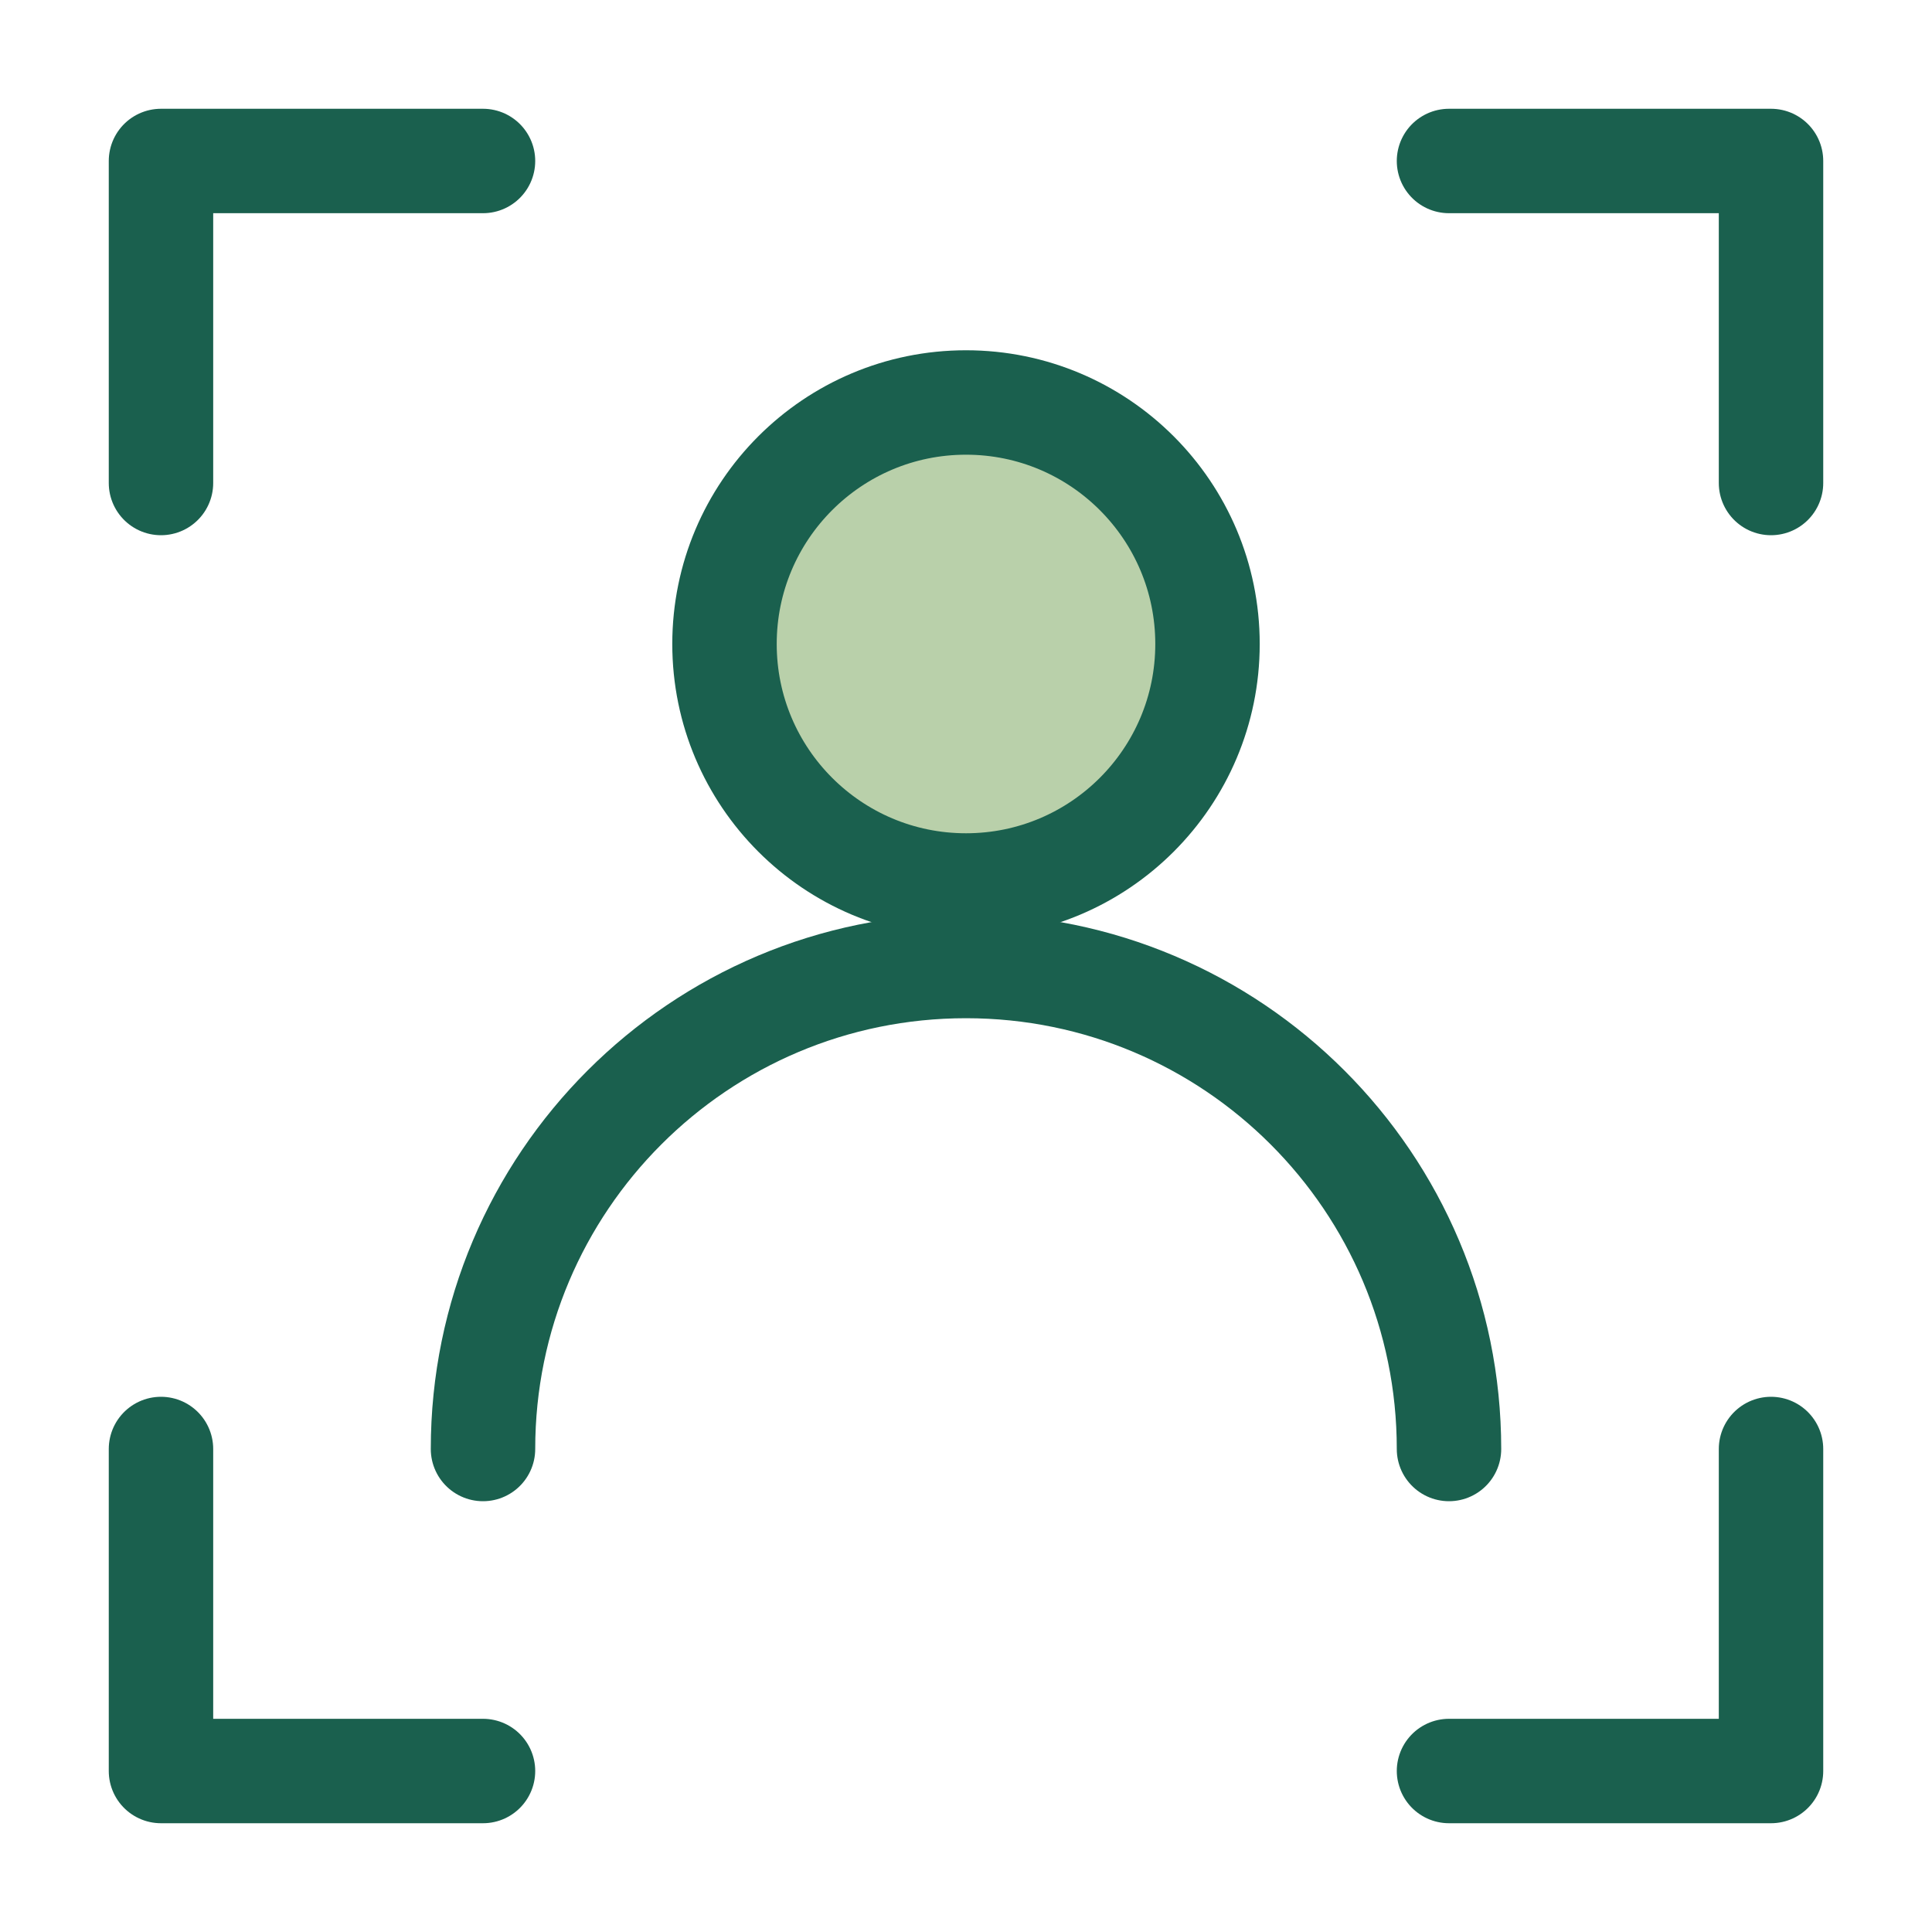 <svg width="37" height="37" viewBox="0 0 37 37" fill="none" xmlns="http://www.w3.org/2000/svg">
<path d="M18.5 16.958C21.054 16.958 23.125 14.888 23.125 12.333C23.125 9.779 21.054 7.708 18.5 7.708C15.946 7.708 13.875 9.779 13.875 12.333C13.875 14.888 15.946 16.958 18.5 16.958Z" fill="#B9D0AA" stroke="#1A604E" stroke-width="2" stroke-linecap="round" stroke-linejoin="round"/>
<path d="M27.75 27.75C27.75 22.641 23.609 18.5 18.5 18.5C13.391 18.5 9.25 22.641 9.25 27.75" stroke="#1A604E" stroke-width="2" stroke-linecap="round" stroke-linejoin="round"/>
<path d="M27.75 3.083H33.917V9.25" stroke="#1A604E" stroke-width="2" stroke-linecap="round" stroke-linejoin="round"/>
<path d="M9.25 3.083H3.083V9.25" stroke="#1A604E" stroke-width="2" stroke-linecap="round" stroke-linejoin="round"/>
<path d="M27.75 33.917H33.917V27.75" stroke="#1A604E" stroke-width="2" stroke-linecap="round" stroke-linejoin="round"/>
<path d="M9.25 33.917H3.083V27.75" stroke="#1A604E" stroke-width="2" stroke-linecap="round" stroke-linejoin="round"/>
</svg>
